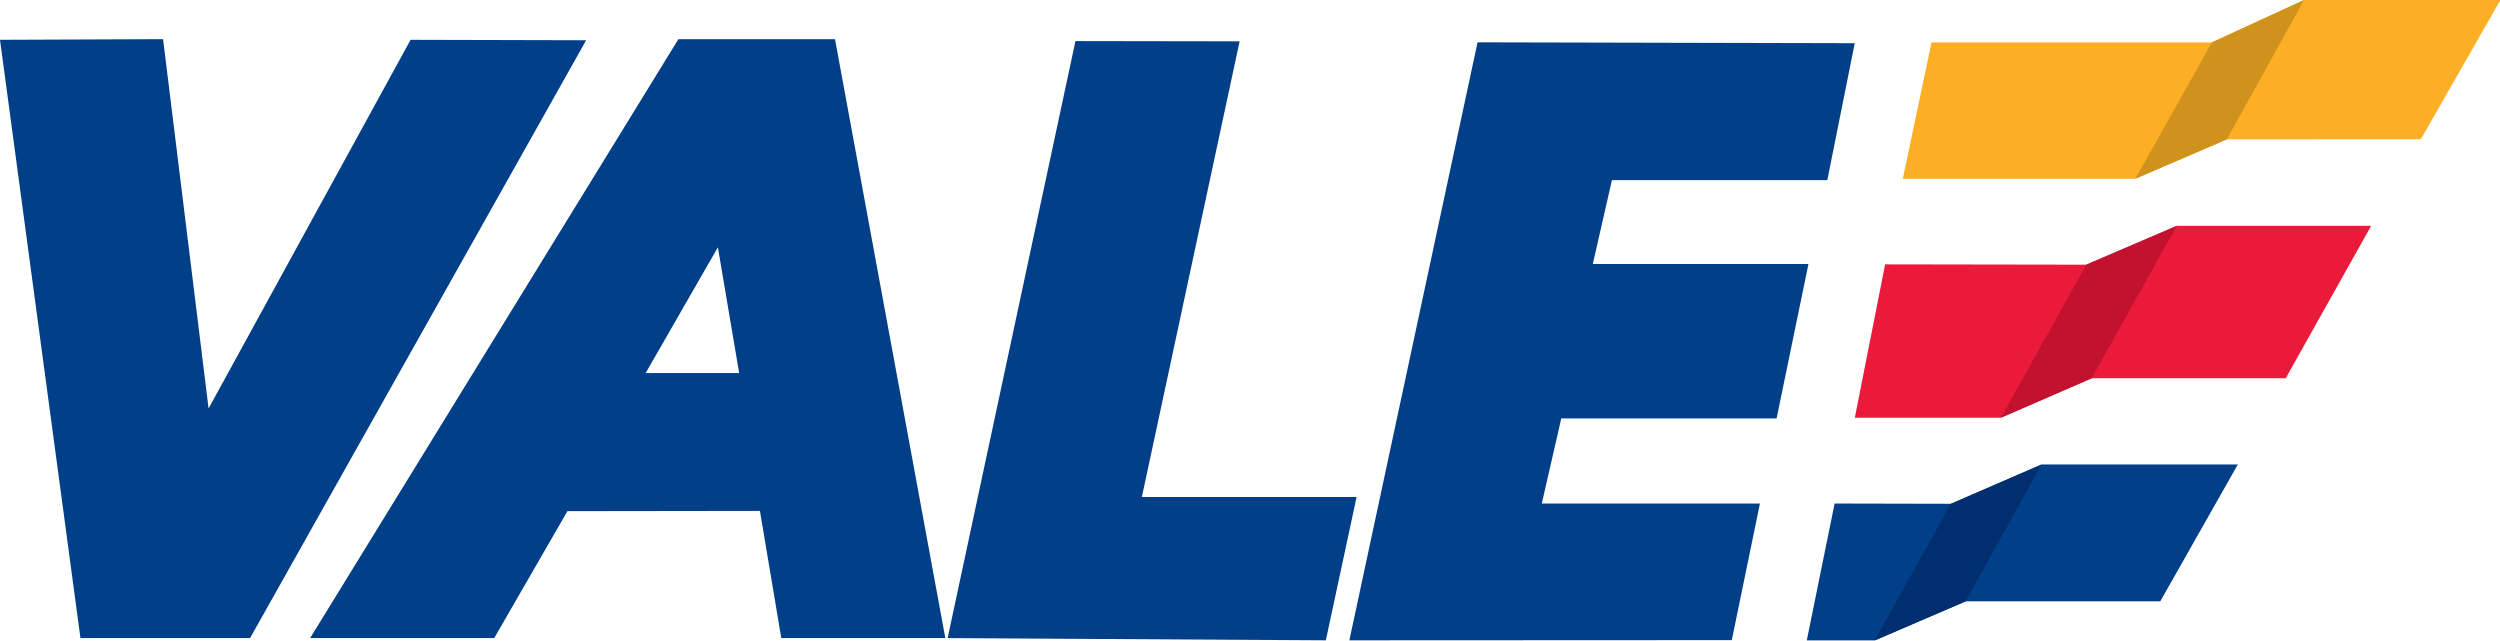 <svg width="39" height="10" viewBox="0 0 39 10" fill="none" xmlns="http://www.w3.org/2000/svg">
<g clip-path="url(#clip0_803_365)">
<path fill-rule="evenodd" clip-rule="evenodd" d="M0 0.621L2.544 0.611L3.254 6.372L6.405 0.621L9.144 0.628L3.901 9.954H1.255L0 0.621Z" fill="#013F88"/>
<path fill-rule="evenodd" clip-rule="evenodd" d="M4.838 9.954L10.583 0.611H13.026L14.747 9.954H12.188L11.855 7.97L8.852 7.974L7.71 9.954H4.838ZM10.072 5.82L11.199 3.858L11.531 5.82H10.072Z" fill="#013F88"/>
<path fill-rule="evenodd" clip-rule="evenodd" d="M16.777 0.641L19.338 0.645L17.813 7.753H21.163L20.683 9.989L14.783 9.954L16.777 0.641Z" fill="#013F88"/>
<path fill-rule="evenodd" clip-rule="evenodd" d="M23.05 0.66L28.934 0.674L28.506 2.81H25.146L24.848 4.118H28.212L27.715 6.527H24.356L24.052 7.855H27.455L27.016 9.986L21.05 9.989L23.05 0.66Z" fill="#013F88"/>
<path fill-rule="evenodd" clip-rule="evenodd" d="M29.684 2.789L30.132 0.661H34.507L35.943 0L39.008 -0.002L37.765 2.172L34.739 2.174L33.312 2.789H29.684Z" fill="#FCAF24"/>
<path fill-rule="evenodd" clip-rule="evenodd" d="M29.408 4.124L32.546 4.129L33.958 3.523H36.99L35.657 5.901H32.63L31.213 6.517H28.935L29.408 4.124Z" fill="#EC1A3A"/>
<path fill-rule="evenodd" clip-rule="evenodd" d="M28.62 7.855L30.435 7.859L31.849 7.246H34.91L33.7 9.381H30.664L29.247 9.99H28.186L28.62 7.855Z" fill="#013F88"/>
<path fill-rule="evenodd" clip-rule="evenodd" d="M34.507 0.66L33.312 2.788L34.738 2.174L35.943 0L34.507 0.66Z" fill="#CF921D"/>
<path fill-rule="evenodd" clip-rule="evenodd" d="M32.546 4.129L31.213 6.517L32.63 5.901L33.958 3.523L32.546 4.129Z" fill="#C3122F"/>
<path fill-rule="evenodd" clip-rule="evenodd" d="M30.434 7.859L29.246 9.99L30.663 9.381L31.849 7.246L30.434 7.859Z" fill="#002E6E"/>
</g>
<defs>
<clipPath id="clip0_803_365">
<rect width="39" height="10" fill="white"/>
</clipPath>
</defs>
</svg>
